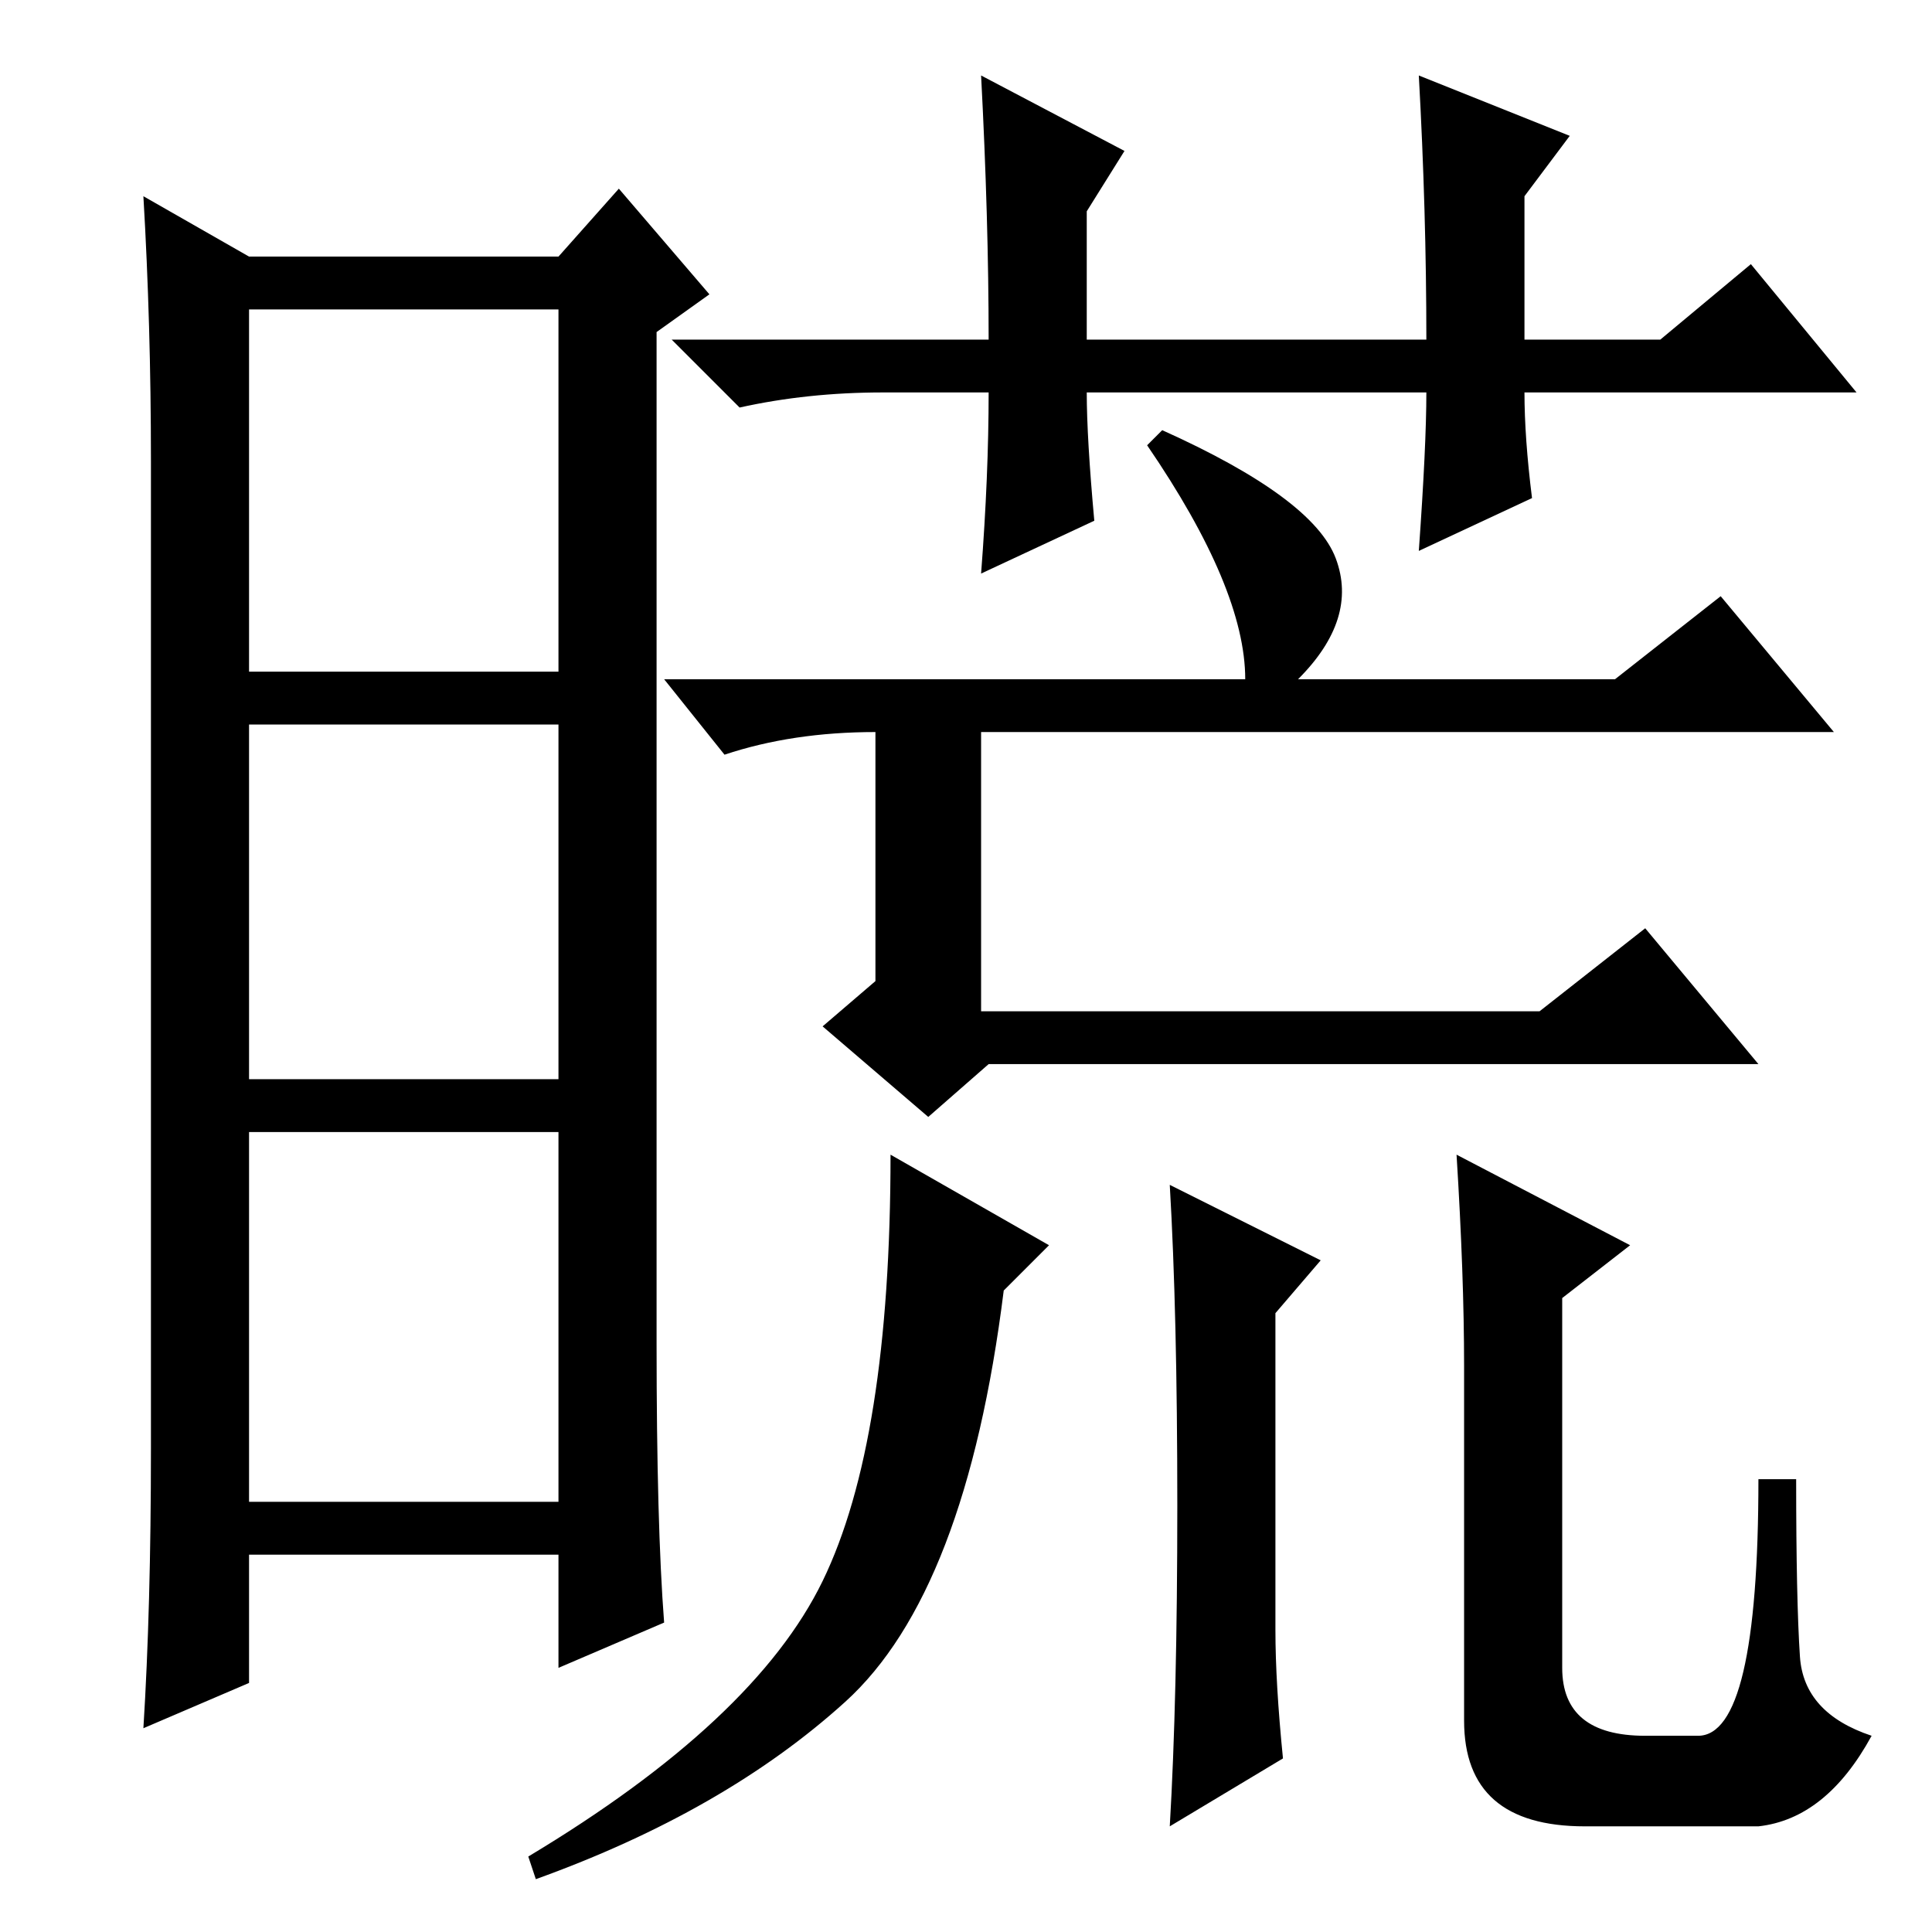 <?xml version="1.0" standalone="no"?>
<!DOCTYPE svg PUBLIC "-//W3C//DTD SVG 1.1//EN" "http://www.w3.org/Graphics/SVG/1.1/DTD/svg11.dtd" >
<svg xmlns="http://www.w3.org/2000/svg" xmlns:xlink="http://www.w3.org/1999/xlink" version="1.1" viewBox="0 -36 256 256">
  <g transform="matrix(1 0 0 -1 0 220)">
   <path fill="currentColor"
d="M87 78q0 -24 1 -37l-14 -6v15h-41v-17l-14 -6q1 16 1 37v131q0 18 -1 35l14 -8h41l8 9l12 -14l-7 -5v-134zM33 167h41v48h-41v-48zM33 113h41v47h-41v-47zM33 57h41v49h-41v-49zM189 204h-45q0 -6 1 -17l-15 -7q1 13 1 24h-14q-10 0 -19 -2l-9 9h42q0 16 -1 35l19 -10
l-5 -8v-17h45q0 17 -1 35l20 -8l-6 -8v-19h18l12 10l14 -17h-44q0 -6 1 -14l-15 -7q1 14 1 21zM154 199q20 -9 23 -17t-5 -16h42l14 11l15 -18h-113v-37h74l14 11l15 -18h-102l-8 -7l-14 12l7 6v33q-11 0 -20 -3l-8 10h77q0 12 -13 31zM139 91l-6 -6q-5 -40 -21 -54.5
t-41 -23.5l-1 3q30 18 39 36.5t9 56.5zM170 23l-15 -9q1 17 1 42.5t-1 42.5l20 -10l-6 -7v-42q0 -7 1 -17zM193 103l23 -12l-9 -7v-49q0 -9 11 -9h7q8 0 8 34h5q0 -16 0.5 -23.5t9.5 -10.5q-6 -11 -15 -12h-23q-16 0 -16 14v47q0 12 -1 28z" />
  </g>

</svg>

